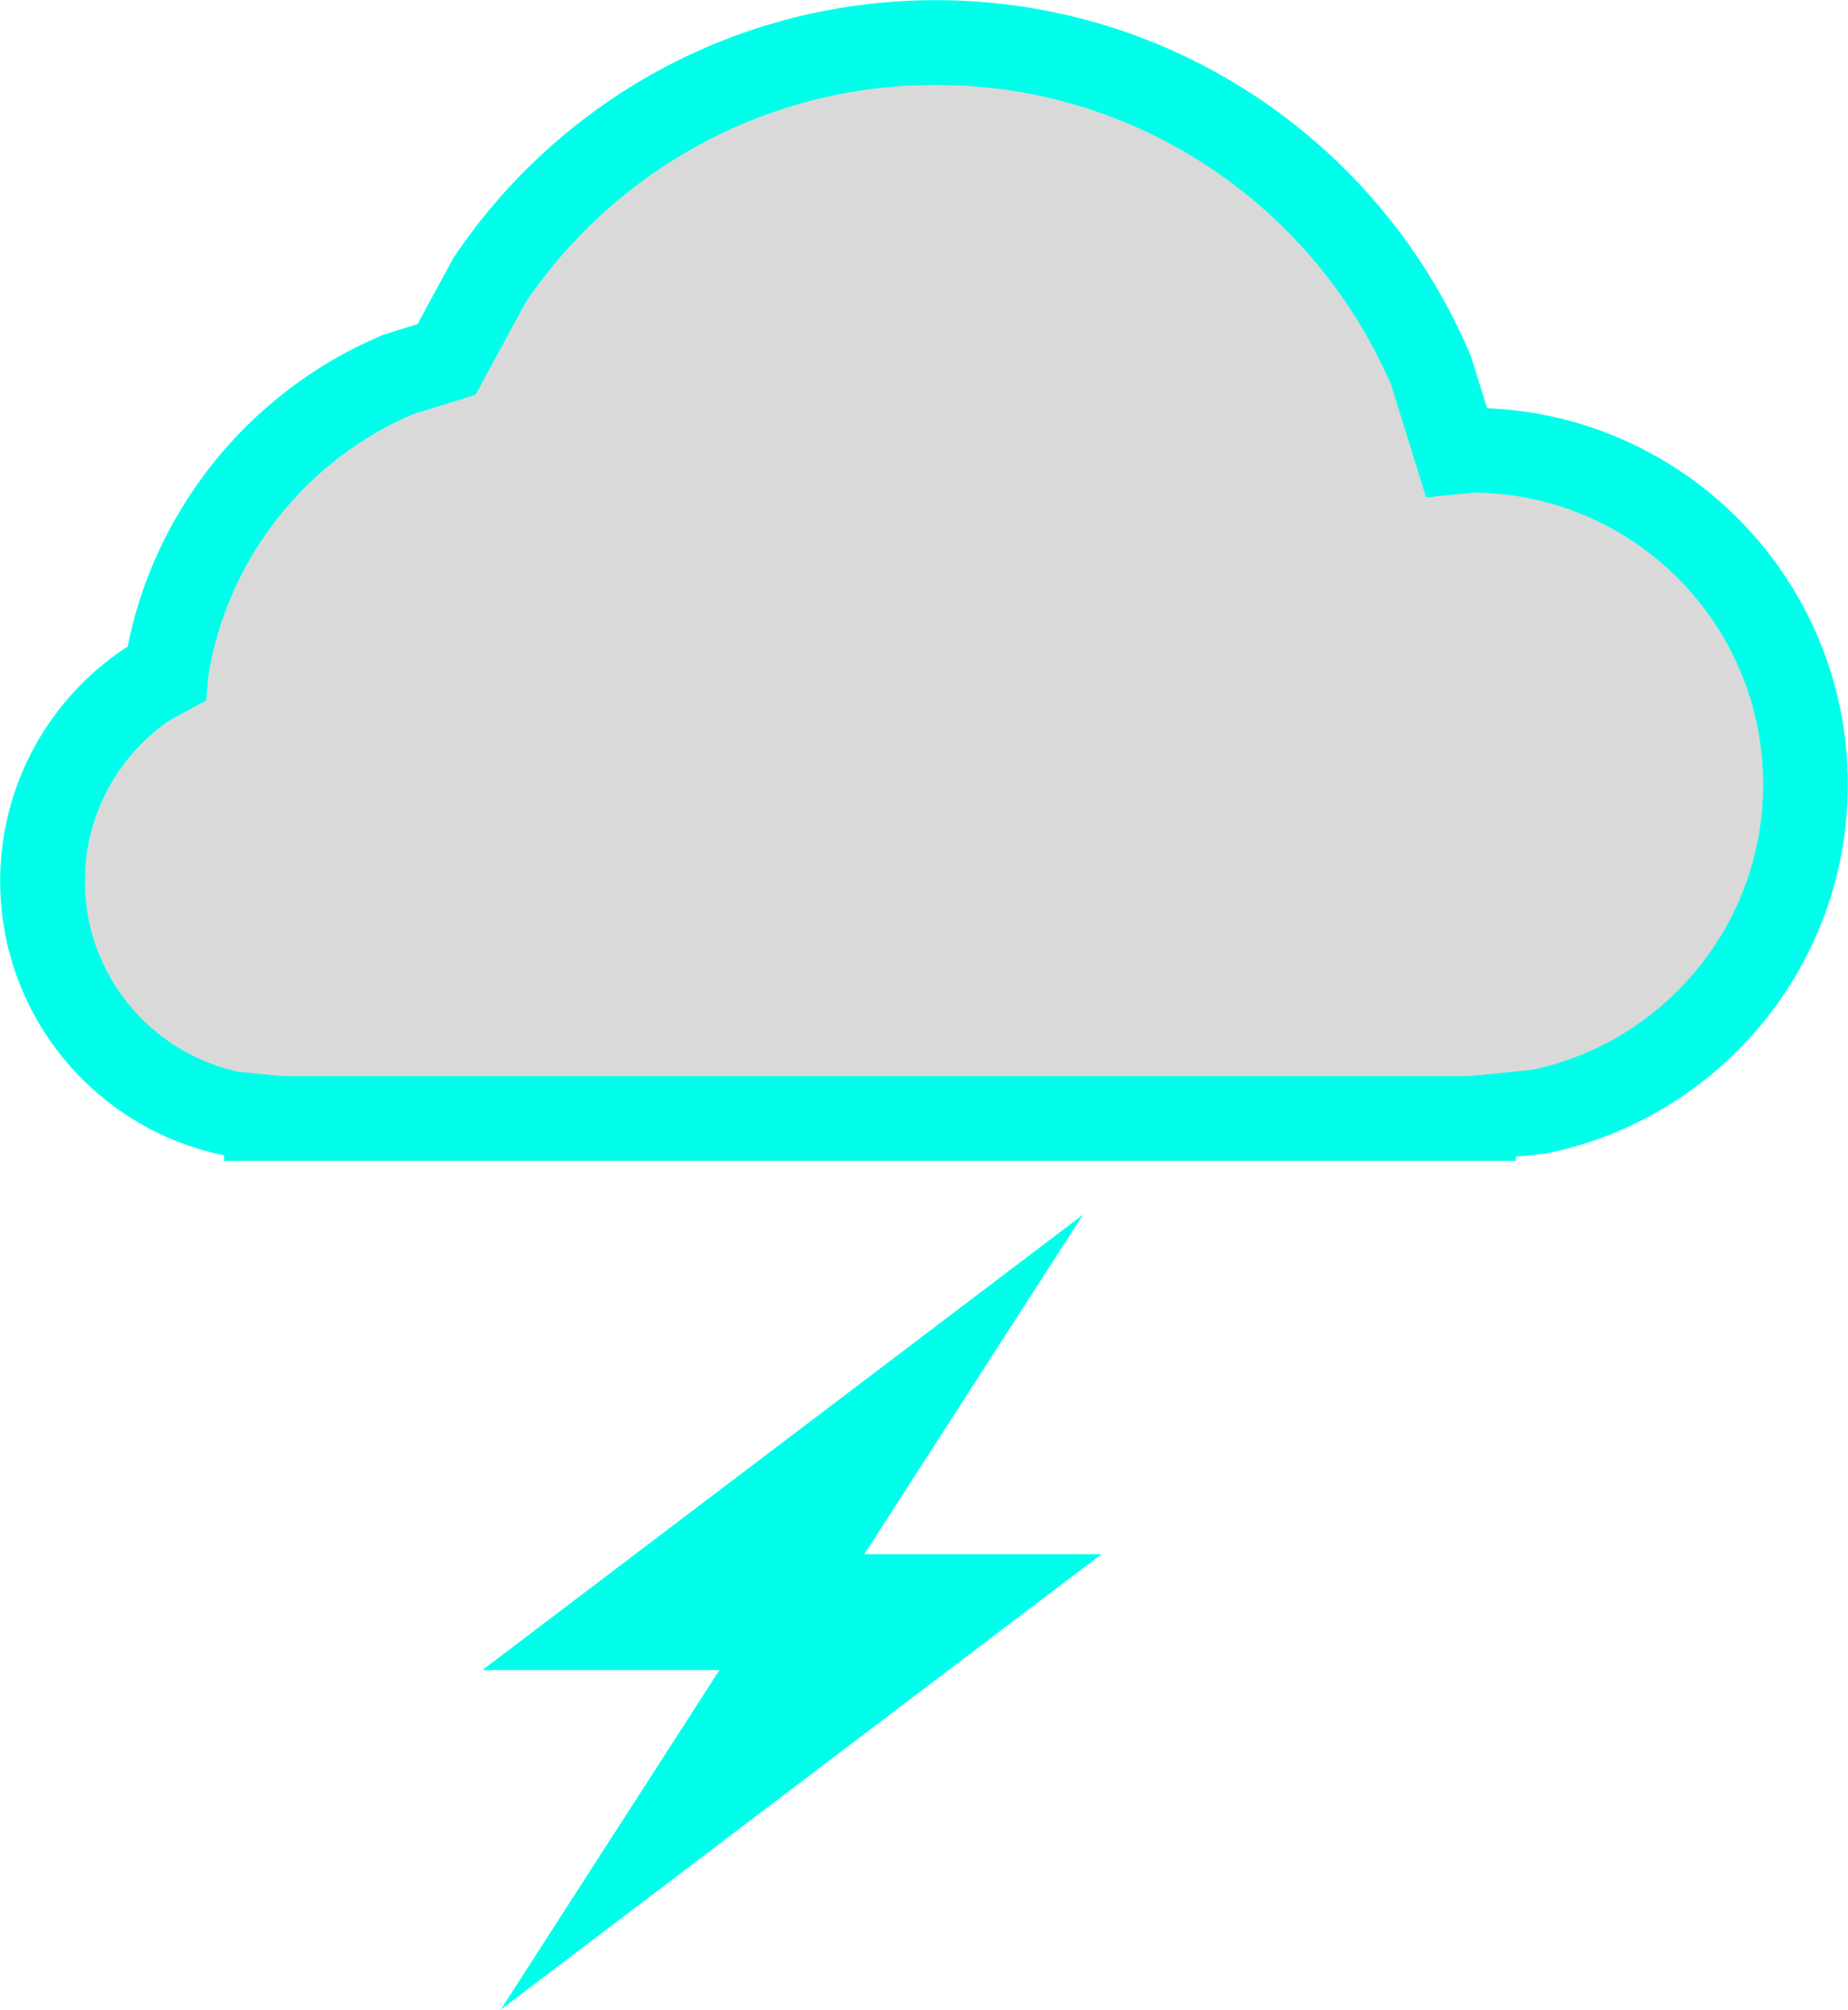 <svg width="1000" height="1087" xmlns="http://www.w3.org/2000/svg" xmlns:xlink="http://www.w3.org/1999/xlink" overflow="hidden"><defs><clipPath id="clip0"><rect x="2272" y="1306" width="1000" height="1087"/></clipPath></defs><g clip-path="url(#clip0)" transform="translate(-2272 -1306)"><path d="M2778.33 1329C2898.87 1329 3002.3 1402.29 3046.47 1506.73L3060.02 1550.36 3068.26 1549.53C3168.08 1549.53 3249 1630.45 3249 1730.26 3249 1817.6 3187.05 1890.47 3104.68 1907.33L3069.34 1910.89 3069.34 1911 3068.26 1911 2778.34 1911 2778.33 1911 2778.33 1911 2568.88 1911 2423.38 1911 2423.38 1911 2423.38 1911 2416.18 1911 2416.18 1910.27 2397.51 1908.39C2339.01 1896.42 2295 1844.66 2295 1782.62 2295 1738.31 2317.45 1699.24 2351.6 1676.17L2361.77 1670.65 2361.85 1669.66C2372.97 1596.86 2421.58 1536.39 2487.36 1508.57L2513.62 1500.42 2537.02 1457.3C2589.32 1379.89 2677.88 1329 2778.33 1329Z" stroke="#00FFEA" stroke-width="45.833" stroke-miterlimit="8" fill="#D9D9D9" fill-rule="evenodd"/><path d="M2858.04 1963 2739.7 2146.68 2868 2146.68 2542.96 2393 2661.3 2209.32 2533 2209.32Z" fill="#00FFEA" fill-rule="evenodd"/></g></svg>